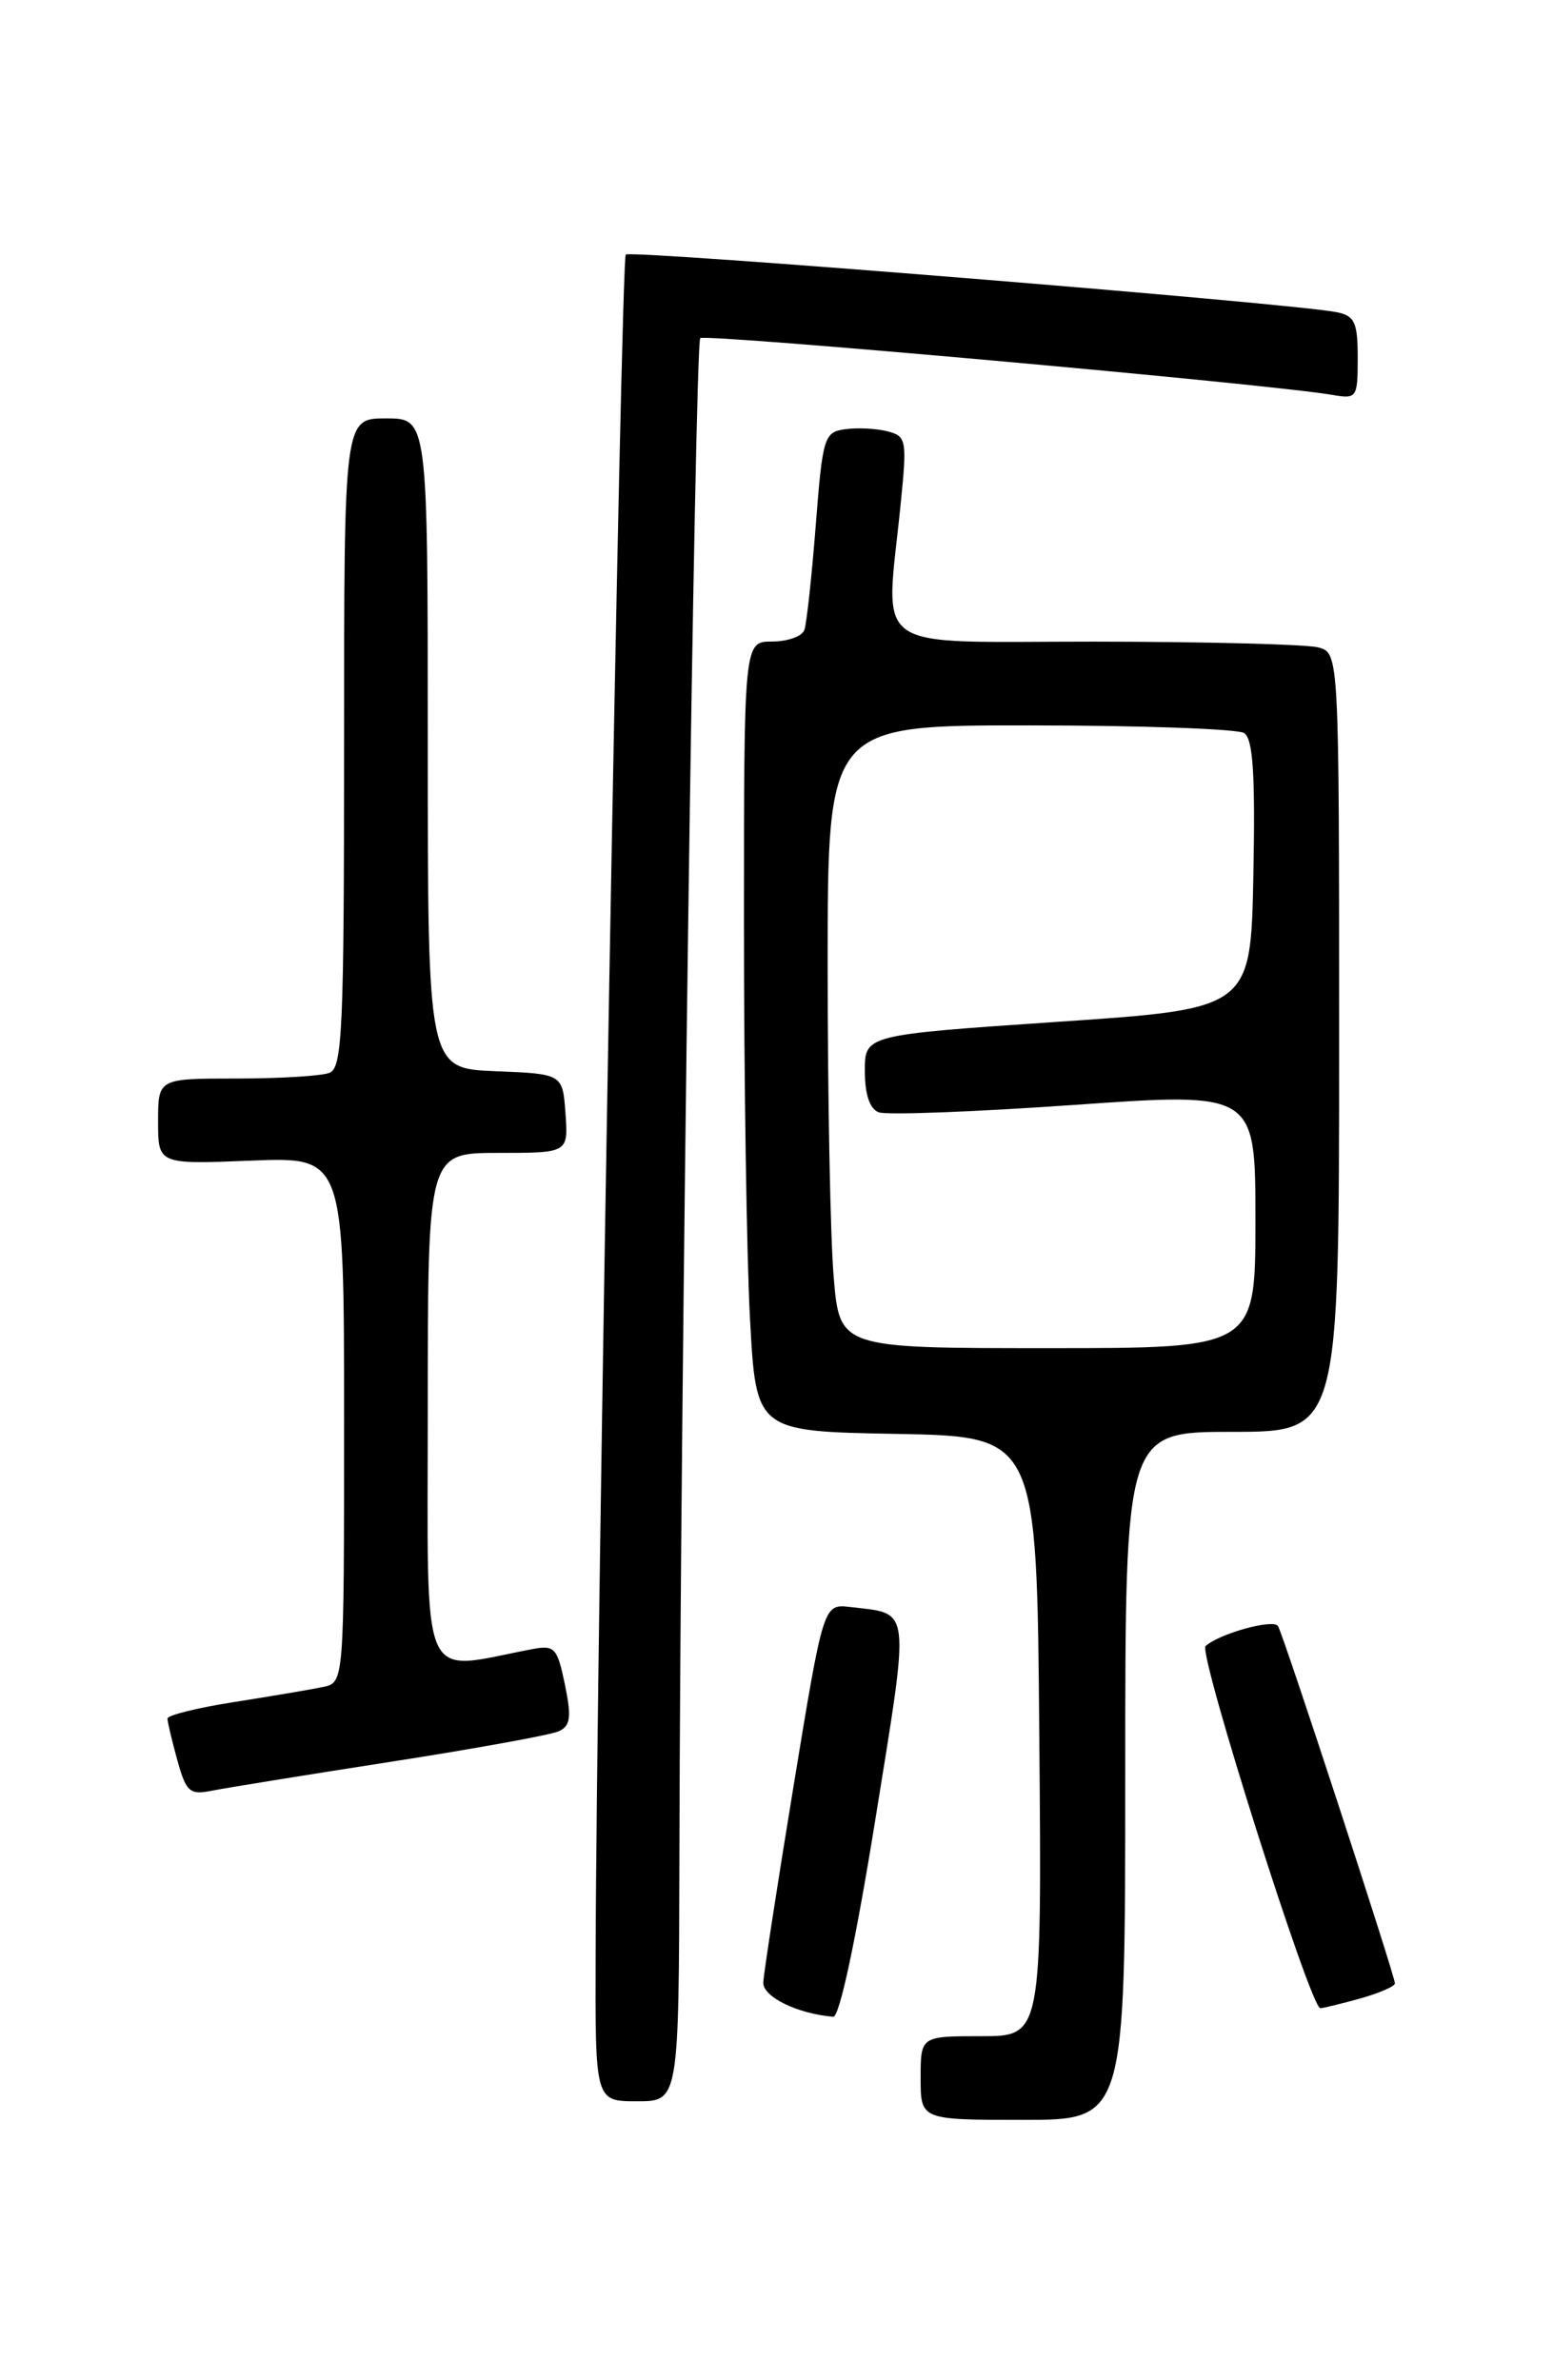 <?xml version="1.0" encoding="UTF-8" standalone="no"?>
<!DOCTYPE svg PUBLIC "-//W3C//DTD SVG 1.1//EN" "http://www.w3.org/Graphics/SVG/1.1/DTD/svg11.dtd" >
<svg xmlns="http://www.w3.org/2000/svg" xmlns:xlink="http://www.w3.org/1999/xlink" version="1.1" viewBox="0 0 167 256">
 <g >
 <path fill="currentColor"
d=" M 121.00 191.00 C 121.00 154.00 121.00 154.00 132.50 154.00 C 144.00 154.00 144.00 154.00 144.00 112.12 C 144.00 70.23 144.00 70.23 141.75 69.63 C 140.51 69.30 129.71 69.02 117.75 69.01 C 93.09 69.00 95.22 70.51 96.85 54.22 C 97.55 47.27 97.48 46.91 95.39 46.38 C 94.19 46.08 92.15 45.98 90.85 46.17 C 88.62 46.48 88.46 47.03 87.72 56.50 C 87.29 62.00 86.74 67.06 86.50 67.75 C 86.26 68.44 84.70 69.00 83.03 69.00 C 80.00 69.00 80.00 69.00 80.00 99.34 C 80.00 116.03 80.29 135.15 80.65 141.82 C 81.30 153.95 81.30 153.95 96.40 154.22 C 111.50 154.50 111.50 154.50 111.76 186.75 C 112.03 219.00 112.03 219.00 105.51 219.00 C 99.00 219.00 99.00 219.00 99.00 223.50 C 99.00 228.00 99.00 228.00 110.00 228.00 C 121.00 228.00 121.00 228.00 121.00 191.00 Z  M 73.06 199.25 C 73.16 150.12 74.72 36.95 75.30 36.37 C 75.81 35.86 136.53 41.31 143.25 42.47 C 145.91 42.93 146.00 42.80 146.00 38.49 C 146.00 34.68 145.68 33.97 143.75 33.58 C 139.17 32.63 67.82 26.85 67.29 27.38 C 66.77 27.89 64.14 176.14 64.05 210.25 C 64.00 226.00 64.00 226.00 68.50 226.00 C 73.00 226.00 73.00 226.00 73.06 199.25 Z  M 94.12 195.75 C 97.88 172.39 98.02 173.63 91.44 172.84 C 88.55 172.50 88.55 172.50 85.35 192.00 C 83.59 202.72 82.12 212.27 82.08 213.22 C 82.01 214.76 85.75 216.59 89.60 216.91 C 90.27 216.96 92.03 208.72 94.12 195.75 Z  M 146.25 214.95 C 148.31 214.37 150.00 213.64 150.00 213.32 C 150.00 212.49 138.01 175.82 137.43 174.89 C 136.94 174.09 131.14 175.69 129.64 177.04 C 128.82 177.78 140.92 216.01 141.98 215.99 C 142.27 215.99 144.19 215.52 146.25 214.95 Z  M 42.00 189.49 C 51.08 188.08 59.21 186.60 60.07 186.21 C 61.35 185.63 61.47 184.72 60.75 181.19 C 59.92 177.20 59.65 176.91 57.18 177.38 C 44.97 179.71 46.00 182.08 46.00 151.59 C 46.00 124.00 46.00 124.00 53.56 124.00 C 61.11 124.00 61.11 124.00 60.81 119.75 C 60.50 115.50 60.50 115.50 53.25 115.21 C 46.00 114.91 46.00 114.91 46.00 79.96 C 46.00 45.00 46.00 45.00 41.50 45.00 C 37.00 45.00 37.00 45.00 37.00 79.89 C 37.00 110.79 36.82 114.86 35.42 115.39 C 34.55 115.73 30.05 116.00 25.42 116.00 C 17.00 116.00 17.00 116.00 17.00 120.62 C 17.00 125.23 17.00 125.23 27.00 124.83 C 37.00 124.43 37.00 124.43 37.00 152.70 C 37.00 180.96 37.00 180.96 34.75 181.44 C 33.51 181.70 29.24 182.42 25.25 183.05 C 21.26 183.67 18.00 184.48 18.01 184.84 C 18.01 185.20 18.49 187.22 19.07 189.32 C 20.02 192.75 20.40 193.08 22.82 192.59 C 24.29 192.30 32.92 190.90 42.00 189.49 Z  M 89.65 137.35 C 89.29 133.14 89.00 118.07 89.00 103.85 C 89.00 78.00 89.00 78.00 110.75 78.02 C 122.71 78.02 133.08 78.40 133.78 78.84 C 134.74 79.45 134.99 83.21 134.78 94.08 C 134.50 108.50 134.50 108.50 113.75 109.90 C 93.00 111.31 93.00 111.31 93.00 115.18 C 93.00 117.70 93.52 119.26 94.49 119.63 C 95.31 119.95 104.76 119.59 115.49 118.84 C 135.00 117.47 135.00 117.47 135.00 131.23 C 135.00 145.00 135.00 145.00 112.65 145.00 C 90.29 145.00 90.29 145.00 89.65 137.35 Z "/>
</g>
</svg>